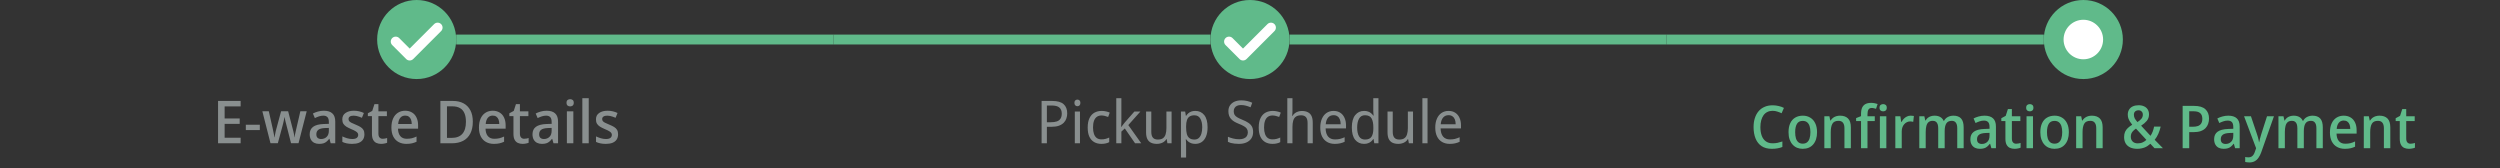 <svg width="506" height="34" viewBox="0 0 506 34" fill="none" xmlns="http://www.w3.org/2000/svg">
<rect x="0" y="0" width="506" height="34" fill="#333333" stroke="none"/>
<g clip-path="url(#clip0_426_3540)">
<path fill-rule="evenodd" clip-rule="evenodd" d="M84.334 16C88.752 16 92.334 12.418 92.334 8C92.334 3.582 88.752 0 84.334 0C79.916 0 76.334 3.582 76.334 8C76.334 12.418 79.916 16 84.334 16Z" fill="#60BA8A"/>
<path fill-rule="evenodd" clip-rule="evenodd" d="M89.284 6.293C89.674 5.902 89.674 5.269 89.284 4.879C88.893 4.488 88.26 4.488 87.869 4.879L82.92 9.829L80.798 7.707C80.408 7.317 79.775 7.317 79.384 7.707C78.994 8.098 78.994 8.731 79.384 9.121L82.213 11.95C82.603 12.34 83.236 12.34 83.627 11.95L89.284 6.293Z" fill="white"/>
<rect x="92.334" y="7" width="76.333" height="2" fill="#60BA8A"/>
<path d="M48.706 29H44.134V20.432H48.706V21.536H45.466V23.984H48.514V25.076H45.466V27.884H48.706V29ZM49.755 26.324V25.244H52.587V26.324H49.755ZM57.996 25.412C57.956 25.26 57.916 25.104 57.877 24.944C57.837 24.784 57.797 24.632 57.757 24.488C57.724 24.344 57.697 24.208 57.672 24.08C57.648 23.952 57.629 23.84 57.612 23.744H57.565C57.556 23.84 57.536 23.956 57.505 24.092C57.48 24.22 57.453 24.36 57.42 24.512C57.389 24.656 57.352 24.808 57.312 24.968C57.273 25.12 57.233 25.276 57.193 25.436L56.233 28.988H54.745L53.1 22.52H54.408L55.176 25.928C55.233 26.152 55.281 26.38 55.321 26.612C55.368 26.836 55.413 27.052 55.453 27.26C55.492 27.46 55.517 27.636 55.525 27.788H55.572C55.589 27.684 55.608 27.56 55.633 27.416C55.664 27.264 55.697 27.108 55.728 26.948C55.761 26.788 55.792 26.632 55.825 26.48C55.864 26.328 55.901 26.196 55.932 26.084L56.892 22.52H58.321L59.245 26.084C59.292 26.244 59.34 26.428 59.389 26.636C59.437 26.844 59.48 27.048 59.52 27.248C59.56 27.448 59.584 27.624 59.593 27.776H59.629C59.645 27.64 59.669 27.472 59.7 27.272C59.74 27.072 59.788 26.856 59.844 26.624C59.901 26.392 59.953 26.16 60.001 25.928L60.792 22.52H62.077L60.42 28.988H58.908L57.996 25.412ZM65.551 22.412C66.311 22.412 66.883 22.592 67.267 22.952C67.659 23.304 67.855 23.86 67.855 24.62V29H66.931L66.679 28.1H66.631C66.447 28.332 66.263 28.524 66.079 28.676C65.903 28.828 65.695 28.94 65.455 29.012C65.223 29.084 64.935 29.12 64.591 29.12C64.231 29.12 63.907 29.052 63.619 28.916C63.331 28.772 63.103 28.556 62.935 28.268C62.767 27.972 62.683 27.604 62.683 27.164C62.683 26.508 62.915 26.008 63.379 25.664C63.851 25.32 64.567 25.132 65.527 25.1L66.559 25.064V24.704C66.559 24.224 66.459 23.888 66.259 23.696C66.067 23.504 65.795 23.408 65.443 23.408C65.147 23.408 64.855 23.456 64.567 23.552C64.279 23.648 63.999 23.764 63.727 23.9L63.331 22.976C63.627 22.816 63.963 22.684 64.339 22.58C64.723 22.468 65.127 22.412 65.551 22.412ZM65.779 25.916C65.123 25.948 64.667 26.072 64.411 26.288C64.155 26.496 64.027 26.792 64.027 27.176C64.027 27.512 64.115 27.756 64.291 27.908C64.475 28.06 64.711 28.136 64.999 28.136C65.439 28.136 65.807 27.996 66.103 27.716C66.407 27.436 66.559 27.016 66.559 26.456V25.892L65.779 25.916ZM73.758 27.176C73.758 27.6 73.662 27.956 73.471 28.244C73.278 28.532 72.999 28.752 72.63 28.904C72.263 29.048 71.811 29.12 71.275 29.12C70.85 29.12 70.478 29.084 70.159 29.012C69.847 28.948 69.558 28.852 69.294 28.724V27.608C69.575 27.744 69.894 27.868 70.254 27.98C70.615 28.084 70.959 28.136 71.287 28.136C71.71 28.136 72.019 28.06 72.21 27.908C72.403 27.756 72.499 27.552 72.499 27.296C72.499 27.152 72.459 27.024 72.379 26.912C72.306 26.792 72.166 26.672 71.959 26.552C71.751 26.424 71.451 26.28 71.058 26.12C70.674 25.952 70.35 25.788 70.087 25.628C69.831 25.46 69.63 25.264 69.487 25.04C69.35 24.808 69.282 24.512 69.282 24.152C69.282 23.592 69.499 23.164 69.93 22.868C70.362 22.564 70.927 22.412 71.623 22.412C72.007 22.412 72.362 22.452 72.691 22.532C73.019 22.604 73.338 22.716 73.65 22.868L73.254 23.84C73.07 23.752 72.882 23.68 72.691 23.624C72.507 23.56 72.323 23.508 72.138 23.468C71.954 23.428 71.77 23.408 71.587 23.408C71.243 23.408 70.983 23.468 70.806 23.588C70.63 23.708 70.543 23.876 70.543 24.092C70.543 24.252 70.582 24.388 70.662 24.5C70.751 24.612 70.898 24.724 71.106 24.836C71.323 24.948 71.618 25.08 71.995 25.232C72.371 25.384 72.691 25.54 72.954 25.7C73.219 25.86 73.418 26.056 73.555 26.288C73.691 26.52 73.758 26.816 73.758 27.176ZM77.442 28.088C77.61 28.088 77.774 28.072 77.934 28.04C78.094 28.008 78.234 27.972 78.354 27.932V28.892C78.218 28.956 78.038 29.008 77.814 29.048C77.598 29.096 77.37 29.12 77.13 29.12C76.794 29.12 76.486 29.06 76.206 28.94C75.926 28.82 75.702 28.612 75.534 28.316C75.366 28.02 75.282 27.608 75.282 27.08V23.504H74.454V22.928L75.342 22.448L75.786 21.08H76.59V22.532H78.306V23.504H76.59V27.056C76.59 27.408 76.67 27.668 76.83 27.836C76.99 28.004 77.194 28.088 77.442 28.088ZM82.004 22.412C82.54 22.412 83.004 22.532 83.397 22.772C83.788 23.004 84.088 23.34 84.296 23.78C84.513 24.22 84.621 24.74 84.621 25.34V26.036H80.552C80.569 26.7 80.728 27.208 81.032 27.56C81.337 27.912 81.764 28.088 82.317 28.088C82.709 28.088 83.056 28.052 83.361 27.98C83.672 27.9 83.989 27.784 84.308 27.632V28.688C84.004 28.832 83.692 28.94 83.373 29.012C83.061 29.084 82.68 29.12 82.233 29.12C81.648 29.12 81.129 28.996 80.672 28.748C80.216 28.5 79.861 28.132 79.605 27.644C79.349 27.148 79.221 26.54 79.221 25.82C79.221 25.092 79.337 24.476 79.569 23.972C79.8 23.468 80.124 23.084 80.54 22.82C80.965 22.548 81.453 22.412 82.004 22.412ZM82.004 23.396C81.597 23.396 81.269 23.544 81.02 23.84C80.772 24.136 80.629 24.556 80.588 25.1H83.337C83.337 24.764 83.288 24.468 83.192 24.212C83.097 23.956 82.948 23.756 82.749 23.612C82.556 23.468 82.308 23.396 82.004 23.396ZM95.698 24.632C95.698 25.592 95.526 26.396 95.182 27.044C94.846 27.692 94.362 28.18 93.73 28.508C93.098 28.836 92.334 29 91.438 29H89.134V20.432H91.678C92.502 20.432 93.214 20.592 93.814 20.912C94.414 21.232 94.878 21.704 95.206 22.328C95.534 22.944 95.698 23.712 95.698 24.632ZM94.306 24.668C94.306 23.948 94.202 23.356 93.994 22.892C93.786 22.428 93.478 22.084 93.07 21.86C92.67 21.636 92.178 21.524 91.594 21.524H90.466V27.908H91.402C92.37 27.908 93.094 27.636 93.574 27.092C94.062 26.548 94.306 25.74 94.306 24.668ZM99.723 22.412C100.259 22.412 100.723 22.532 101.115 22.772C101.507 23.004 101.807 23.34 102.015 23.78C102.231 24.22 102.339 24.74 102.339 25.34V26.036H98.271C98.287 26.7 98.447 27.208 98.751 27.56C99.055 27.912 99.483 28.088 100.035 28.088C100.427 28.088 100.775 28.052 101.079 27.98C101.391 27.9 101.707 27.784 102.027 27.632V28.688C101.723 28.832 101.411 28.94 101.091 29.012C100.779 29.084 100.399 29.12 99.951 29.12C99.367 29.12 98.847 28.996 98.391 28.748C97.935 28.5 97.579 28.132 97.323 27.644C97.067 27.148 96.939 26.54 96.939 25.82C96.939 25.092 97.055 24.476 97.287 23.972C97.519 23.468 97.843 23.084 98.259 22.82C98.683 22.548 99.171 22.412 99.723 22.412ZM99.723 23.396C99.315 23.396 98.987 23.544 98.739 23.84C98.491 24.136 98.347 24.556 98.307 25.1H101.055C101.055 24.764 101.007 24.468 100.911 24.212C100.815 23.956 100.667 23.756 100.467 23.612C100.275 23.468 100.027 23.396 99.723 23.396ZM106.083 28.088C106.251 28.088 106.415 28.072 106.575 28.04C106.735 28.008 106.875 27.972 106.995 27.932V28.892C106.859 28.956 106.679 29.008 106.455 29.048C106.239 29.096 106.011 29.12 105.771 29.12C105.435 29.12 105.127 29.06 104.847 28.94C104.567 28.82 104.343 28.612 104.175 28.316C104.007 28.02 103.923 27.608 103.923 27.08V23.504H103.095V22.928L103.983 22.448L104.427 21.08H105.231V22.532H106.947V23.504H105.231V27.056C105.231 27.408 105.311 27.668 105.471 27.836C105.631 28.004 105.835 28.088 106.083 28.088ZM110.645 22.412C111.405 22.412 111.977 22.592 112.361 22.952C112.753 23.304 112.949 23.86 112.949 24.62V29H112.025L111.773 28.1H111.725C111.541 28.332 111.357 28.524 111.173 28.676C110.997 28.828 110.789 28.94 110.549 29.012C110.317 29.084 110.029 29.12 109.685 29.12C109.325 29.12 109.001 29.052 108.713 28.916C108.425 28.772 108.197 28.556 108.029 28.268C107.861 27.972 107.777 27.604 107.777 27.164C107.777 26.508 108.009 26.008 108.473 25.664C108.945 25.32 109.661 25.132 110.621 25.1L111.653 25.064V24.704C111.653 24.224 111.553 23.888 111.353 23.696C111.161 23.504 110.889 23.408 110.537 23.408C110.241 23.408 109.949 23.456 109.661 23.552C109.373 23.648 109.093 23.764 108.821 23.9L108.425 22.976C108.721 22.816 109.057 22.684 109.433 22.58C109.817 22.468 110.221 22.412 110.645 22.412ZM110.873 25.916C110.217 25.948 109.761 26.072 109.505 26.288C109.249 26.496 109.121 26.792 109.121 27.176C109.121 27.512 109.209 27.756 109.385 27.908C109.569 28.06 109.805 28.136 110.093 28.136C110.533 28.136 110.901 27.996 111.197 27.716C111.501 27.436 111.653 27.016 111.653 26.456V25.892L110.873 25.916ZM116.044 22.532V29H114.736V22.532H116.044ZM115.408 20.072C115.6 20.072 115.768 20.128 115.912 20.24C116.056 20.352 116.128 20.54 116.128 20.804C116.128 21.06 116.056 21.248 115.912 21.368C115.768 21.48 115.6 21.536 115.408 21.536C115.2 21.536 115.024 21.48 114.88 21.368C114.736 21.248 114.664 21.06 114.664 20.804C114.664 20.54 114.736 20.352 114.88 20.24C115.024 20.128 115.2 20.072 115.408 20.072ZM119.161 29H117.865V19.88H119.161V29ZM125.098 27.176C125.098 27.6 125.002 27.956 124.81 28.244C124.618 28.532 124.338 28.752 123.97 28.904C123.602 29.048 123.15 29.12 122.614 29.12C122.19 29.12 121.818 29.084 121.498 29.012C121.186 28.948 120.898 28.852 120.634 28.724V27.608C120.914 27.744 121.234 27.868 121.594 27.98C121.954 28.084 122.298 28.136 122.626 28.136C123.05 28.136 123.358 28.06 123.55 27.908C123.742 27.756 123.838 27.552 123.838 27.296C123.838 27.152 123.798 27.024 123.718 26.912C123.646 26.792 123.506 26.672 123.298 26.552C123.09 26.424 122.79 26.28 122.398 26.12C122.014 25.952 121.69 25.788 121.426 25.628C121.17 25.46 120.97 25.264 120.826 25.04C120.69 24.808 120.622 24.512 120.622 24.152C120.622 23.592 120.838 23.164 121.27 22.868C121.702 22.564 122.266 22.412 122.962 22.412C123.346 22.412 123.702 22.452 124.03 22.532C124.358 22.604 124.678 22.716 124.99 22.868L124.594 23.84C124.41 23.752 124.222 23.68 124.03 23.624C123.846 23.56 123.662 23.508 123.478 23.468C123.294 23.428 123.11 23.408 122.926 23.408C122.582 23.408 122.322 23.468 122.146 23.588C121.97 23.708 121.882 23.876 121.882 24.092C121.882 24.252 121.922 24.388 122.002 24.5C122.09 24.612 122.238 24.724 122.446 24.836C122.662 24.948 122.958 25.08 123.334 25.232C123.71 25.384 124.03 25.54 124.294 25.7C124.558 25.86 124.758 26.056 124.894 26.288C125.03 26.52 125.098 26.816 125.098 27.176Z" fill="#898F8F"/>
<rect x="168.666" y="7" width="76.333" height="2" fill="#60BA8A"/>
<path fill-rule="evenodd" clip-rule="evenodd" d="M253 16C257.418 16 261 12.418 261 8C261 3.582 257.418 0 253 0C248.582 0 245 3.582 245 8C245 12.418 248.582 16 253 16Z" fill="#60BA8A"/>
<path fill-rule="evenodd" clip-rule="evenodd" d="M257.95 6.293C258.34 5.902 258.34 5.269 257.95 4.879C257.559 4.488 256.926 4.488 256.535 4.879L251.586 9.829L249.464 7.707C249.074 7.317 248.441 7.317 248.05 7.707C247.66 8.098 247.66 8.731 248.05 9.121L250.879 11.95C251.269 12.34 251.902 12.34 252.293 11.95L257.95 6.293Z" fill="white"/>
<rect x="261" y="7" width="76.333" height="2" fill="#60BA8A"/>
<path d="M212.981 20.432C214.037 20.432 214.805 20.652 215.285 21.092C215.765 21.532 216.005 22.152 216.005 22.952C216.005 23.304 215.949 23.644 215.837 23.972C215.733 24.292 215.557 24.58 215.309 24.836C215.061 25.092 214.729 25.296 214.313 25.448C213.905 25.592 213.401 25.664 212.801 25.664H211.889V29H210.821V20.432H212.981ZM212.897 21.356H211.889V24.74H212.681C213.177 24.74 213.589 24.684 213.917 24.572C214.245 24.452 214.489 24.264 214.649 24.008C214.817 23.752 214.901 23.416 214.901 23C214.901 22.448 214.737 22.036 214.409 21.764C214.089 21.492 213.585 21.356 212.897 21.356ZM218.588 22.568V29H217.544V22.568H218.588ZM218.072 20.156C218.232 20.156 218.372 20.212 218.492 20.324C218.612 20.428 218.672 20.596 218.672 20.828C218.672 21.052 218.612 21.22 218.492 21.332C218.372 21.444 218.232 21.5 218.072 21.5C217.904 21.5 217.76 21.444 217.64 21.332C217.52 21.22 217.46 21.052 217.46 20.828C217.46 20.596 217.52 20.428 217.64 20.324C217.76 20.212 217.904 20.156 218.072 20.156ZM222.921 29.12C222.377 29.12 221.897 29.004 221.481 28.772C221.065 28.54 220.737 28.18 220.497 27.692C220.265 27.204 220.149 26.58 220.149 25.82C220.149 25.028 220.273 24.384 220.521 23.888C220.769 23.392 221.105 23.028 221.529 22.796C221.961 22.564 222.449 22.448 222.993 22.448C223.305 22.448 223.605 22.484 223.893 22.556C224.189 22.62 224.429 22.7 224.613 22.796L224.289 23.672C224.105 23.6 223.889 23.532 223.641 23.468C223.401 23.404 223.177 23.372 222.969 23.372C222.577 23.372 222.253 23.464 221.997 23.648C221.741 23.832 221.549 24.104 221.421 24.464C221.293 24.824 221.229 25.272 221.229 25.808C221.229 26.32 221.293 26.756 221.421 27.116C221.549 27.476 221.737 27.748 221.985 27.932C222.241 28.116 222.553 28.208 222.921 28.208C223.249 28.208 223.541 28.172 223.797 28.1C224.053 28.028 224.289 27.94 224.505 27.836V28.772C224.297 28.884 224.069 28.968 223.821 29.024C223.573 29.088 223.273 29.12 222.921 29.12ZM226.966 24.644C226.966 24.772 226.958 24.94 226.942 25.148C226.934 25.356 226.926 25.536 226.918 25.688H226.966C227.014 25.624 227.082 25.532 227.17 25.412C227.258 25.292 227.35 25.172 227.446 25.052C227.542 24.924 227.626 24.82 227.698 24.74L229.606 22.568H230.818L228.37 25.316L230.986 29H229.738L227.662 26L226.966 26.636V29H225.934V19.88H226.966V24.644ZM237.128 22.568V29H236.288L236.132 28.148H236.084C235.956 28.372 235.788 28.556 235.58 28.7C235.38 28.844 235.16 28.948 234.92 29.012C234.68 29.084 234.428 29.12 234.164 29.12C233.684 29.12 233.28 29.04 232.952 28.88C232.624 28.712 232.376 28.456 232.208 28.112C232.048 27.768 231.968 27.324 231.968 26.78V22.568H233.024V26.708C233.024 27.22 233.132 27.604 233.348 27.86C233.564 28.116 233.896 28.244 234.344 28.244C234.784 28.244 235.128 28.156 235.376 27.98C235.632 27.796 235.812 27.532 235.916 27.188C236.028 26.836 236.084 26.412 236.084 25.916V22.568H237.128ZM241.94 22.448C242.684 22.448 243.28 22.724 243.728 23.276C244.184 23.828 244.412 24.66 244.412 25.772C244.412 26.5 244.308 27.116 244.1 27.62C243.892 28.116 243.6 28.492 243.224 28.748C242.856 28.996 242.424 29.12 241.928 29.12C241.616 29.12 241.34 29.076 241.1 28.988C240.868 28.9 240.668 28.788 240.5 28.652C240.332 28.508 240.188 28.352 240.068 28.184H239.996C240.012 28.32 240.028 28.492 240.044 28.7C240.06 28.908 240.068 29.088 240.068 29.24V31.88H239.024V22.568H239.876L240.02 23.444H240.068C240.188 23.26 240.332 23.092 240.5 22.94C240.668 22.788 240.868 22.668 241.1 22.58C241.34 22.492 241.62 22.448 241.94 22.448ZM241.736 23.336C241.336 23.336 241.012 23.42 240.764 23.588C240.524 23.748 240.348 23.992 240.236 24.32C240.124 24.648 240.068 25.064 240.068 25.568V25.772C240.068 26.3 240.116 26.748 240.212 27.116C240.316 27.484 240.492 27.764 240.74 27.956C240.988 28.148 241.328 28.244 241.76 28.244C242.12 28.244 242.416 28.136 242.648 27.92C242.88 27.704 243.052 27.412 243.164 27.044C243.276 26.668 243.332 26.24 243.332 25.76C243.332 25.024 243.2 24.436 242.936 23.996C242.68 23.556 242.28 23.336 241.736 23.336ZM253.631 26.708C253.631 27.22 253.511 27.656 253.271 28.016C253.039 28.368 252.707 28.64 252.275 28.832C251.851 29.024 251.343 29.12 250.751 29.12C250.455 29.12 250.167 29.104 249.887 29.072C249.615 29.04 249.363 28.996 249.131 28.94C248.907 28.876 248.707 28.8 248.531 28.712V27.68C248.811 27.808 249.151 27.924 249.551 28.028C249.959 28.132 250.375 28.184 250.799 28.184C251.191 28.184 251.515 28.128 251.771 28.016C252.035 27.904 252.231 27.744 252.359 27.536C252.495 27.328 252.563 27.084 252.563 26.804C252.563 26.524 252.503 26.288 252.383 26.096C252.271 25.904 252.079 25.728 251.807 25.568C251.535 25.4 251.163 25.224 250.691 25.04C250.355 24.904 250.059 24.76 249.803 24.608C249.547 24.448 249.331 24.268 249.155 24.068C248.979 23.868 248.847 23.64 248.759 23.384C248.671 23.128 248.627 22.832 248.627 22.496C248.627 22.04 248.735 21.652 248.951 21.332C249.175 21.004 249.479 20.752 249.863 20.576C250.255 20.4 250.707 20.312 251.219 20.312C251.659 20.312 252.063 20.356 252.431 20.444C252.799 20.532 253.139 20.648 253.451 20.792L253.115 21.716C252.827 21.588 252.519 21.48 252.191 21.392C251.871 21.304 251.539 21.26 251.195 21.26C250.867 21.26 250.591 21.312 250.367 21.416C250.151 21.52 249.987 21.668 249.875 21.86C249.763 22.044 249.707 22.26 249.707 22.508C249.707 22.796 249.763 23.036 249.875 23.228C249.987 23.42 250.171 23.592 250.427 23.744C250.683 23.896 251.023 24.06 251.447 24.236C251.919 24.42 252.315 24.62 252.635 24.836C252.963 25.044 253.211 25.296 253.379 25.592C253.547 25.888 253.631 26.26 253.631 26.708ZM257.538 29.12C256.994 29.12 256.514 29.004 256.098 28.772C255.682 28.54 255.354 28.18 255.114 27.692C254.882 27.204 254.766 26.58 254.766 25.82C254.766 25.028 254.89 24.384 255.138 23.888C255.386 23.392 255.722 23.028 256.146 22.796C256.578 22.564 257.066 22.448 257.61 22.448C257.922 22.448 258.222 22.484 258.51 22.556C258.806 22.62 259.046 22.7 259.23 22.796L258.906 23.672C258.722 23.6 258.506 23.532 258.258 23.468C258.018 23.404 257.794 23.372 257.586 23.372C257.194 23.372 256.87 23.464 256.614 23.648C256.358 23.832 256.166 24.104 256.038 24.464C255.91 24.824 255.846 25.272 255.846 25.808C255.846 26.32 255.91 26.756 256.038 27.116C256.166 27.476 256.354 27.748 256.602 27.932C256.858 28.116 257.17 28.208 257.538 28.208C257.866 28.208 258.158 28.172 258.414 28.1C258.67 28.028 258.906 27.94 259.122 27.836V28.772C258.914 28.884 258.686 28.968 258.438 29.024C258.19 29.088 257.89 29.12 257.538 29.12ZM261.596 22.556C261.596 22.708 261.588 22.864 261.572 23.024C261.564 23.184 261.552 23.328 261.536 23.456H261.608C261.736 23.232 261.896 23.048 262.088 22.904C262.288 22.76 262.504 22.652 262.736 22.58C262.976 22.5 263.224 22.46 263.48 22.46C263.968 22.46 264.376 22.544 264.704 22.712C265.032 22.872 265.28 23.124 265.448 23.468C265.616 23.812 265.7 24.26 265.7 24.812V29H264.656V24.884C264.656 24.364 264.548 23.976 264.332 23.72C264.116 23.464 263.784 23.336 263.336 23.336C262.896 23.336 262.548 23.428 262.292 23.612C262.036 23.788 261.856 24.052 261.752 24.404C261.648 24.748 261.596 25.172 261.596 25.676V29H260.552V19.88H261.596V22.556ZM269.911 22.448C270.431 22.448 270.879 22.568 271.255 22.808C271.631 23.048 271.919 23.388 272.119 23.828C272.327 24.26 272.431 24.768 272.431 25.352V25.988H268.303C268.319 26.716 268.491 27.272 268.819 27.656C269.147 28.032 269.607 28.22 270.199 28.22C270.583 28.22 270.923 28.184 271.219 28.112C271.523 28.032 271.835 27.92 272.155 27.776V28.7C271.843 28.844 271.535 28.948 271.231 29.012C270.935 29.084 270.575 29.12 270.151 29.12C269.575 29.12 269.067 28.996 268.627 28.748C268.187 28.5 267.843 28.132 267.595 27.644C267.347 27.148 267.223 26.544 267.223 25.832C267.223 25.128 267.335 24.524 267.559 24.02C267.783 23.516 268.095 23.128 268.495 22.856C268.903 22.584 269.375 22.448 269.911 22.448ZM269.911 23.312C269.447 23.312 269.079 23.476 268.807 23.804C268.535 24.124 268.375 24.572 268.327 25.148H271.351C271.351 24.78 271.299 24.46 271.195 24.188C271.091 23.916 270.931 23.704 270.715 23.552C270.507 23.392 270.239 23.312 269.911 23.312ZM276.082 29.12C275.338 29.12 274.738 28.844 274.282 28.292C273.834 27.732 273.61 26.9 273.61 25.796C273.61 24.692 273.838 23.86 274.294 23.3C274.75 22.732 275.35 22.448 276.094 22.448C276.406 22.448 276.678 22.492 276.91 22.58C277.142 22.66 277.342 22.772 277.51 22.916C277.686 23.06 277.834 23.22 277.954 23.396H278.026C278.018 23.292 278.002 23.14 277.978 22.94C277.962 22.732 277.954 22.568 277.954 22.448V19.88H278.998V29H278.158L278.002 28.136H277.954C277.834 28.32 277.686 28.488 277.51 28.64C277.342 28.784 277.138 28.9 276.898 28.988C276.666 29.076 276.394 29.12 276.082 29.12ZM276.274 28.244C276.898 28.244 277.334 28.06 277.582 27.692C277.838 27.316 277.966 26.752 277.966 26V25.808C277.966 25.008 277.846 24.396 277.606 23.972C277.366 23.54 276.918 23.324 276.262 23.324C275.734 23.324 275.338 23.552 275.074 24.008C274.818 24.456 274.69 25.06 274.69 25.82C274.69 26.588 274.818 27.184 275.074 27.608C275.338 28.032 275.738 28.244 276.274 28.244ZM285.995 22.568V29H285.155L284.999 28.148H284.951C284.823 28.372 284.655 28.556 284.447 28.7C284.247 28.844 284.027 28.948 283.787 29.012C283.547 29.084 283.295 29.12 283.031 29.12C282.551 29.12 282.147 29.04 281.819 28.88C281.491 28.712 281.243 28.456 281.075 28.112C280.915 27.768 280.835 27.324 280.835 26.78V22.568H281.891V26.708C281.891 27.22 281.999 27.604 282.215 27.86C282.431 28.116 282.763 28.244 283.211 28.244C283.651 28.244 283.995 28.156 284.243 27.98C284.499 27.796 284.679 27.532 284.783 27.188C284.895 26.836 284.951 26.412 284.951 25.916V22.568H285.995ZM288.935 29H287.891V19.88H288.935V29ZM293.185 22.448C293.705 22.448 294.153 22.568 294.529 22.808C294.905 23.048 295.193 23.388 295.393 23.828C295.601 24.26 295.705 24.768 295.705 25.352V25.988H291.577C291.593 26.716 291.765 27.272 292.093 27.656C292.421 28.032 292.881 28.22 293.473 28.22C293.857 28.22 294.197 28.184 294.493 28.112C294.797 28.032 295.109 27.92 295.429 27.776V28.7C295.117 28.844 294.809 28.948 294.505 29.012C294.209 29.084 293.849 29.12 293.425 29.12C292.849 29.12 292.341 28.996 291.901 28.748C291.461 28.5 291.117 28.132 290.869 27.644C290.621 27.148 290.497 26.544 290.497 25.832C290.497 25.128 290.609 24.524 290.833 24.02C291.057 23.516 291.369 23.128 291.769 22.856C292.177 22.584 292.649 22.448 293.185 22.448ZM293.185 23.312C292.721 23.312 292.353 23.476 292.081 23.804C291.809 24.124 291.649 24.572 291.601 25.148H294.625C294.625 24.78 294.573 24.46 294.469 24.188C294.365 23.916 294.205 23.704 293.989 23.552C293.781 23.392 293.513 23.312 293.185 23.312Z" fill="#898F8F"/>
<rect x="337.334" y="7" width="76.333" height="2" fill="#60BA8A"/>
<path fill-rule="evenodd" clip-rule="evenodd" d="M421.668 16C426.086 16 429.668 12.418 429.668 8C429.668 3.582 426.086 0 421.668 0C417.25 0 413.668 3.582 413.668 8C413.668 12.418 417.25 16 421.668 16Z" fill="#60BA8A"/>
<path fill-rule="evenodd" clip-rule="evenodd" d="M421.668 12C423.877 12 425.668 10.209 425.668 8C425.668 5.791 423.877 4 421.668 4C419.459 4 417.668 5.791 417.668 8C417.668 10.209 419.459 12 421.668 12Z" fill="white"/>
<path d="M358.774 22.428C358.39 22.428 358.042 22.504 357.73 22.656C357.426 22.8 357.166 23.016 356.95 23.304C356.742 23.592 356.582 23.94 356.47 24.348C356.358 24.756 356.302 25.216 356.302 25.728C356.302 26.4 356.394 26.984 356.578 27.48C356.762 27.968 357.038 28.344 357.406 28.608C357.774 28.872 358.23 29.004 358.774 29.004C359.126 29.004 359.462 28.972 359.782 28.908C360.102 28.836 360.426 28.744 360.754 28.632V29.748C360.434 29.876 360.106 29.968 359.77 30.024C359.442 30.088 359.058 30.12 358.618 30.12C357.786 30.12 357.098 29.94 356.554 29.58C356.01 29.22 355.602 28.708 355.33 28.044C355.058 27.38 354.922 26.604 354.922 25.716C354.922 25.068 355.006 24.476 355.174 23.94C355.342 23.396 355.59 22.928 355.918 22.536C356.246 22.144 356.65 21.844 357.13 21.636C357.61 21.42 358.158 21.312 358.774 21.312C359.19 21.312 359.598 21.36 359.998 21.456C360.398 21.544 360.754 21.672 361.066 21.84L360.598 22.92C360.334 22.792 360.046 22.68 359.734 22.584C359.43 22.48 359.11 22.428 358.774 22.428ZM367.77 26.76C367.77 27.296 367.702 27.772 367.566 28.188C367.43 28.604 367.234 28.956 366.978 29.244C366.73 29.532 366.426 29.752 366.066 29.904C365.706 30.048 365.302 30.12 364.854 30.12C364.446 30.12 364.066 30.048 363.714 29.904C363.362 29.752 363.058 29.532 362.802 29.244C362.546 28.956 362.346 28.604 362.202 28.188C362.066 27.772 361.998 27.292 361.998 26.748C361.998 26.036 362.114 25.432 362.346 24.936C362.578 24.44 362.91 24.064 363.342 23.808C363.782 23.544 364.302 23.412 364.902 23.412C365.462 23.412 365.958 23.544 366.39 23.808C366.822 24.064 367.158 24.44 367.398 24.936C367.646 25.432 367.77 26.04 367.77 26.76ZM363.342 26.76C363.342 27.24 363.394 27.656 363.498 28.008C363.61 28.352 363.778 28.616 364.002 28.8C364.234 28.984 364.526 29.076 364.878 29.076C365.238 29.076 365.53 28.984 365.754 28.8C365.986 28.616 366.154 28.352 366.258 28.008C366.37 27.656 366.426 27.24 366.426 26.76C366.426 26.264 366.37 25.848 366.258 25.512C366.146 25.176 365.978 24.92 365.754 24.744C365.53 24.56 365.234 24.468 364.866 24.468C364.33 24.468 363.942 24.668 363.702 25.068C363.462 25.468 363.342 26.032 363.342 26.76ZM372.416 23.412C373.12 23.412 373.66 23.6 374.036 23.976C374.42 24.352 374.612 24.956 374.612 25.788V30H373.316V25.968C373.316 25.464 373.216 25.088 373.016 24.84C372.824 24.584 372.524 24.456 372.116 24.456C371.516 24.456 371.104 24.652 370.88 25.044C370.656 25.436 370.544 26 370.544 26.736V30H369.248V23.532H370.268L370.448 24.396H370.52C370.656 24.172 370.82 23.988 371.012 23.844C371.204 23.7 371.42 23.592 371.66 23.52C371.9 23.448 372.152 23.412 372.416 23.412ZM379.456 24.504H377.98V30H376.672V24.504H375.676V23.904L376.672 23.508V23.1C376.672 22.548 376.748 22.108 376.9 21.78C377.06 21.444 377.292 21.2 377.596 21.048C377.9 20.896 378.272 20.82 378.712 20.82C378.976 20.82 379.22 20.844 379.444 20.892C379.668 20.94 379.864 20.992 380.032 21.048L379.708 22.02C379.588 21.98 379.448 21.944 379.288 21.912C379.136 21.872 378.98 21.852 378.82 21.852C378.532 21.852 378.32 21.956 378.184 22.164C378.048 22.372 377.98 22.688 377.98 23.112V23.532H379.456V24.504ZM381.796 23.532V30H380.488V23.532H381.796ZM381.16 21.072C381.352 21.072 381.52 21.128 381.664 21.24C381.808 21.352 381.88 21.54 381.88 21.804C381.88 22.06 381.808 22.248 381.664 22.368C381.52 22.48 381.352 22.536 381.16 22.536C380.952 22.536 380.776 22.48 380.632 22.368C380.488 22.248 380.416 22.06 380.416 21.804C380.416 21.54 380.488 21.352 380.632 21.24C380.776 21.128 380.952 21.072 381.16 21.072ZM386.699 23.412C386.803 23.412 386.919 23.42 387.047 23.436C387.175 23.444 387.283 23.456 387.371 23.472L387.239 24.66C387.151 24.636 387.051 24.616 386.939 24.6C386.827 24.584 386.715 24.576 386.603 24.576C386.387 24.576 386.179 24.624 385.979 24.72C385.779 24.808 385.599 24.94 385.439 25.116C385.279 25.284 385.151 25.492 385.055 25.74C384.959 25.988 384.911 26.272 384.911 26.592V30H383.615V23.532H384.635L384.803 24.684H384.875C384.995 24.452 385.143 24.24 385.319 24.048C385.503 23.856 385.711 23.704 385.943 23.592C386.175 23.472 386.427 23.412 386.699 23.412ZM395.367 23.412C396.055 23.412 396.571 23.6 396.915 23.976C397.267 24.352 397.443 24.956 397.443 25.788V30H396.147V25.956C396.147 25.46 396.055 25.088 395.871 24.84C395.695 24.584 395.419 24.456 395.043 24.456C394.523 24.456 394.151 24.636 393.927 24.996C393.711 25.348 393.603 25.86 393.603 26.532V30H392.295V25.956C392.295 25.628 392.255 25.352 392.175 25.128C392.095 24.904 391.975 24.736 391.815 24.624C391.655 24.512 391.447 24.456 391.191 24.456C390.831 24.456 390.547 24.544 390.339 24.72C390.131 24.896 389.983 25.156 389.895 25.5C389.807 25.836 389.763 26.248 389.763 26.736V30H388.467V23.532H389.487L389.679 24.396H389.739C389.867 24.172 390.019 23.988 390.195 23.844C390.379 23.7 390.587 23.592 390.819 23.52C391.051 23.448 391.291 23.412 391.539 23.412C391.995 23.412 392.379 23.5 392.691 23.676C393.003 23.844 393.235 24.104 393.387 24.456H393.471C393.663 24.096 393.931 23.832 394.275 23.664C394.619 23.496 394.983 23.412 395.367 23.412ZM401.673 23.412C402.433 23.412 403.005 23.592 403.389 23.952C403.781 24.304 403.977 24.86 403.977 25.62V30H403.053L402.801 29.1H402.753C402.569 29.332 402.385 29.524 402.201 29.676C402.025 29.828 401.817 29.94 401.577 30.012C401.345 30.084 401.057 30.12 400.713 30.12C400.353 30.12 400.029 30.052 399.741 29.916C399.453 29.772 399.225 29.556 399.057 29.268C398.889 28.972 398.805 28.604 398.805 28.164C398.805 27.508 399.037 27.008 399.501 26.664C399.973 26.32 400.689 26.132 401.649 26.1L402.681 26.064V25.704C402.681 25.224 402.581 24.888 402.381 24.696C402.189 24.504 401.917 24.408 401.565 24.408C401.269 24.408 400.977 24.456 400.689 24.552C400.401 24.648 400.121 24.764 399.849 24.9L399.453 23.976C399.749 23.816 400.085 23.684 400.461 23.58C400.845 23.468 401.249 23.412 401.673 23.412ZM401.901 26.916C401.245 26.948 400.789 27.072 400.533 27.288C400.277 27.496 400.149 27.792 400.149 28.176C400.149 28.512 400.237 28.756 400.413 28.908C400.597 29.06 400.833 29.136 401.121 29.136C401.561 29.136 401.929 28.996 402.225 28.716C402.529 28.436 402.681 28.016 402.681 27.456V26.892L401.901 26.916ZM408.056 29.088C408.224 29.088 408.388 29.072 408.548 29.04C408.708 29.008 408.848 28.972 408.968 28.932V29.892C408.832 29.956 408.652 30.008 408.428 30.048C408.212 30.096 407.984 30.12 407.744 30.12C407.408 30.12 407.1 30.06 406.82 29.94C406.54 29.82 406.316 29.612 406.148 29.316C405.98 29.02 405.896 28.608 405.896 28.08V24.504H405.068V23.928L405.956 23.448L406.4 22.08H407.204V23.532H408.92V24.504H407.204V28.056C407.204 28.408 407.284 28.668 407.444 28.836C407.604 29.004 407.808 29.088 408.056 29.088ZM411.478 23.532V30H410.17V23.532H411.478ZM410.842 21.072C411.034 21.072 411.202 21.128 411.346 21.24C411.49 21.352 411.562 21.54 411.562 21.804C411.562 22.06 411.49 22.248 411.346 22.368C411.202 22.48 411.034 22.536 410.842 22.536C410.634 22.536 410.458 22.48 410.314 22.368C410.17 22.248 410.098 22.06 410.098 21.804C410.098 21.54 410.17 21.352 410.314 21.24C410.458 21.128 410.634 21.072 410.842 21.072ZM418.735 26.76C418.735 27.296 418.667 27.772 418.531 28.188C418.395 28.604 418.199 28.956 417.943 29.244C417.695 29.532 417.391 29.752 417.031 29.904C416.671 30.048 416.267 30.12 415.819 30.12C415.411 30.12 415.031 30.048 414.679 29.904C414.327 29.752 414.023 29.532 413.767 29.244C413.511 28.956 413.311 28.604 413.167 28.188C413.031 27.772 412.963 27.292 412.963 26.748C412.963 26.036 413.079 25.432 413.311 24.936C413.543 24.44 413.875 24.064 414.307 23.808C414.747 23.544 415.267 23.412 415.867 23.412C416.427 23.412 416.923 23.544 417.355 23.808C417.787 24.064 418.123 24.44 418.363 24.936C418.611 25.432 418.735 26.04 418.735 26.76ZM414.307 26.76C414.307 27.24 414.359 27.656 414.463 28.008C414.575 28.352 414.743 28.616 414.967 28.8C415.199 28.984 415.491 29.076 415.843 29.076C416.203 29.076 416.495 28.984 416.719 28.8C416.951 28.616 417.119 28.352 417.223 28.008C417.335 27.656 417.391 27.24 417.391 26.76C417.391 26.264 417.335 25.848 417.223 25.512C417.111 25.176 416.943 24.92 416.719 24.744C416.495 24.56 416.199 24.468 415.831 24.468C415.295 24.468 414.907 24.668 414.667 25.068C414.427 25.468 414.307 26.032 414.307 26.76ZM423.381 23.412C424.085 23.412 424.625 23.6 425.001 23.976C425.385 24.352 425.577 24.956 425.577 25.788V30H424.281V25.968C424.281 25.464 424.181 25.088 423.981 24.84C423.789 24.584 423.489 24.456 423.081 24.456C422.481 24.456 422.069 24.652 421.845 25.044C421.621 25.436 421.509 26 421.509 26.736V30H420.213V23.532H421.233L421.413 24.396H421.485C421.621 24.172 421.785 23.988 421.977 23.844C422.169 23.7 422.385 23.592 422.625 23.52C422.865 23.448 423.117 23.412 423.381 23.412ZM432.859 21.3C433.291 21.3 433.663 21.376 433.975 21.528C434.287 21.672 434.527 21.88 434.695 22.152C434.871 22.424 434.959 22.76 434.959 23.16C434.959 23.672 434.807 24.108 434.503 24.468C434.199 24.828 433.819 25.152 433.363 25.44L435.259 27.492C435.435 27.236 435.583 26.952 435.703 26.64C435.823 26.32 435.919 25.98 435.991 25.62H437.323C437.211 26.116 437.055 26.596 436.855 27.06C436.655 27.516 436.407 27.928 436.111 28.296L437.779 30H436.075L435.235 29.1C435.067 29.252 434.887 29.392 434.695 29.52C434.511 29.648 434.311 29.756 434.095 29.844C433.887 29.924 433.659 29.988 433.411 30.036C433.163 30.092 432.887 30.12 432.583 30.12C432.031 30.12 431.555 30.028 431.155 29.844C430.755 29.652 430.447 29.38 430.231 29.028C430.023 28.668 429.919 28.24 429.919 27.744C429.919 27.336 429.983 26.984 430.111 26.688C430.247 26.392 430.435 26.132 430.675 25.908C430.923 25.676 431.219 25.456 431.563 25.248C431.403 25.048 431.255 24.844 431.119 24.636C430.983 24.42 430.871 24.196 430.783 23.964C430.703 23.732 430.663 23.48 430.663 23.208C430.663 22.808 430.751 22.468 430.927 22.188C431.103 21.9 431.355 21.68 431.683 21.528C432.019 21.376 432.411 21.3 432.859 21.3ZM432.319 26.028C432.103 26.18 431.915 26.336 431.755 26.496C431.603 26.648 431.483 26.82 431.395 27.012C431.315 27.196 431.275 27.416 431.275 27.672C431.275 28.08 431.403 28.408 431.659 28.656C431.915 28.896 432.251 29.016 432.667 29.016C433.059 29.016 433.399 28.948 433.687 28.812C433.983 28.676 434.231 28.508 434.431 28.308L432.319 26.028ZM432.835 22.32C432.571 22.32 432.347 22.396 432.163 22.548C431.987 22.7 431.899 22.928 431.899 23.232C431.899 23.496 431.959 23.744 432.079 23.976C432.207 24.2 432.387 24.444 432.619 24.708C432.995 24.46 433.271 24.224 433.447 24C433.623 23.768 433.711 23.504 433.711 23.208C433.711 22.936 433.627 22.72 433.459 22.56C433.299 22.4 433.091 22.32 432.835 22.32ZM444.083 21.432C445.131 21.432 445.895 21.66 446.375 22.116C446.863 22.564 447.107 23.192 447.107 24C447.107 24.36 447.051 24.704 446.939 25.032C446.835 25.36 446.659 25.656 446.411 25.92C446.171 26.176 445.847 26.38 445.439 26.532C445.031 26.676 444.531 26.748 443.939 26.748H443.099V30H441.767V21.432H444.083ZM444.011 22.524H443.099V25.656H443.795C444.227 25.656 444.587 25.604 444.875 25.5C445.163 25.388 445.379 25.216 445.523 24.984C445.675 24.744 445.751 24.432 445.751 24.048C445.751 23.536 445.611 23.156 445.331 22.908C445.051 22.652 444.611 22.524 444.011 22.524ZM451.008 23.412C451.768 23.412 452.34 23.592 452.724 23.952C453.116 24.304 453.312 24.86 453.312 25.62V30H452.388L452.136 29.1H452.088C451.904 29.332 451.72 29.524 451.536 29.676C451.36 29.828 451.152 29.94 450.912 30.012C450.68 30.084 450.392 30.12 450.048 30.12C449.688 30.12 449.364 30.052 449.076 29.916C448.788 29.772 448.56 29.556 448.392 29.268C448.224 28.972 448.14 28.604 448.14 28.164C448.14 27.508 448.372 27.008 448.836 26.664C449.308 26.32 450.024 26.132 450.984 26.1L452.016 26.064V25.704C452.016 25.224 451.916 24.888 451.716 24.696C451.524 24.504 451.252 24.408 450.9 24.408C450.604 24.408 450.312 24.456 450.024 24.552C449.736 24.648 449.456 24.764 449.184 24.9L448.788 23.976C449.084 23.816 449.42 23.684 449.796 23.58C450.18 23.468 450.584 23.412 451.008 23.412ZM451.236 26.916C450.58 26.948 450.124 27.072 449.868 27.288C449.612 27.496 449.484 27.792 449.484 28.176C449.484 28.512 449.572 28.756 449.748 28.908C449.932 29.06 450.168 29.136 450.456 29.136C450.896 29.136 451.264 28.996 451.56 28.716C451.864 28.436 452.016 28.016 452.016 27.456V26.892L451.236 26.916ZM454.2 23.532H455.592L456.828 27.204C456.892 27.388 456.948 27.568 456.996 27.744C457.052 27.92 457.096 28.096 457.128 28.272C457.168 28.44 457.2 28.608 457.224 28.776H457.26C457.3 28.568 457.356 28.324 457.428 28.044C457.5 27.756 457.58 27.472 457.668 27.192L458.844 23.532H460.247L457.656 30.876C457.504 31.292 457.32 31.648 457.104 31.944C456.896 32.248 456.64 32.48 456.336 32.64C456.04 32.8 455.684 32.88 455.268 32.88C455.092 32.88 454.932 32.868 454.788 32.844C454.652 32.828 454.532 32.808 454.428 32.784V31.776C454.508 31.792 454.608 31.808 454.728 31.824C454.848 31.84 454.972 31.848 455.1 31.848C455.332 31.848 455.532 31.8 455.7 31.704C455.868 31.608 456.008 31.472 456.12 31.296C456.232 31.128 456.324 30.928 456.396 30.696L456.636 30L454.2 23.532ZM468.058 23.412C468.746 23.412 469.262 23.6 469.606 23.976C469.958 24.352 470.134 24.956 470.134 25.788V30H468.838V25.956C468.838 25.46 468.746 25.088 468.562 24.84C468.386 24.584 468.11 24.456 467.734 24.456C467.214 24.456 466.842 24.636 466.618 24.996C466.402 25.348 466.294 25.86 466.294 26.532V30H464.986V25.956C464.986 25.628 464.946 25.352 464.866 25.128C464.786 24.904 464.666 24.736 464.506 24.624C464.346 24.512 464.138 24.456 463.882 24.456C463.522 24.456 463.238 24.544 463.03 24.72C462.822 24.896 462.674 25.156 462.586 25.5C462.498 25.836 462.454 26.248 462.454 26.736V30H461.158V23.532H462.178L462.37 24.396H462.43C462.558 24.172 462.71 23.988 462.886 23.844C463.07 23.7 463.278 23.592 463.51 23.52C463.742 23.448 463.982 23.412 464.23 23.412C464.686 23.412 465.07 23.5 465.382 23.676C465.694 23.844 465.926 24.104 466.078 24.456H466.162C466.354 24.096 466.622 23.832 466.966 23.664C467.31 23.496 467.674 23.412 468.058 23.412ZM474.364 23.412C474.9 23.412 475.364 23.532 475.756 23.772C476.148 24.004 476.448 24.34 476.656 24.78C476.872 25.22 476.98 25.74 476.98 26.34V27.036H472.912C472.928 27.7 473.088 28.208 473.392 28.56C473.696 28.912 474.124 29.088 474.676 29.088C475.068 29.088 475.416 29.052 475.72 28.98C476.032 28.9 476.348 28.784 476.668 28.632V29.688C476.364 29.832 476.052 29.94 475.732 30.012C475.42 30.084 475.04 30.12 474.592 30.12C474.008 30.12 473.488 29.996 473.032 29.748C472.576 29.5 472.22 29.132 471.964 28.644C471.708 28.148 471.58 27.54 471.58 26.82C471.58 26.092 471.696 25.476 471.928 24.972C472.16 24.468 472.484 24.084 472.9 23.82C473.324 23.548 473.812 23.412 474.364 23.412ZM474.364 24.396C473.956 24.396 473.628 24.544 473.38 24.84C473.132 25.136 472.988 25.556 472.948 26.1H475.696C475.696 25.764 475.648 25.468 475.552 25.212C475.456 24.956 475.308 24.756 475.108 24.612C474.916 24.468 474.668 24.396 474.364 24.396ZM481.6 23.412C482.304 23.412 482.844 23.6 483.22 23.976C483.604 24.352 483.796 24.956 483.796 25.788V30H482.5V25.968C482.5 25.464 482.4 25.088 482.2 24.84C482.008 24.584 481.708 24.456 481.3 24.456C480.7 24.456 480.288 24.652 480.064 25.044C479.84 25.436 479.728 26 479.728 26.736V30H478.432V23.532H479.452L479.632 24.396H479.704C479.84 24.172 480.004 23.988 480.196 23.844C480.388 23.7 480.604 23.592 480.844 23.52C481.084 23.448 481.336 23.412 481.6 23.412ZM487.872 29.088C488.04 29.088 488.204 29.072 488.364 29.04C488.524 29.008 488.664 28.972 488.784 28.932V29.892C488.648 29.956 488.468 30.008 488.244 30.048C488.028 30.096 487.8 30.12 487.56 30.12C487.224 30.12 486.916 30.06 486.636 29.94C486.356 29.82 486.132 29.612 485.964 29.316C485.796 29.02 485.712 28.608 485.712 28.08V24.504H484.884V23.928L485.772 23.448L486.216 22.08H487.02V23.532H488.736V24.504H487.02V28.056C487.02 28.408 487.1 28.668 487.26 28.836C487.42 29.004 487.624 29.088 487.872 29.088Z" fill="#60BA8A"/>
</g>
<defs>
<clipPath id="clip0_426_3540">
<rect width="506" height="34" fill="white"/>
</clipPath>
</defs>
</svg>
